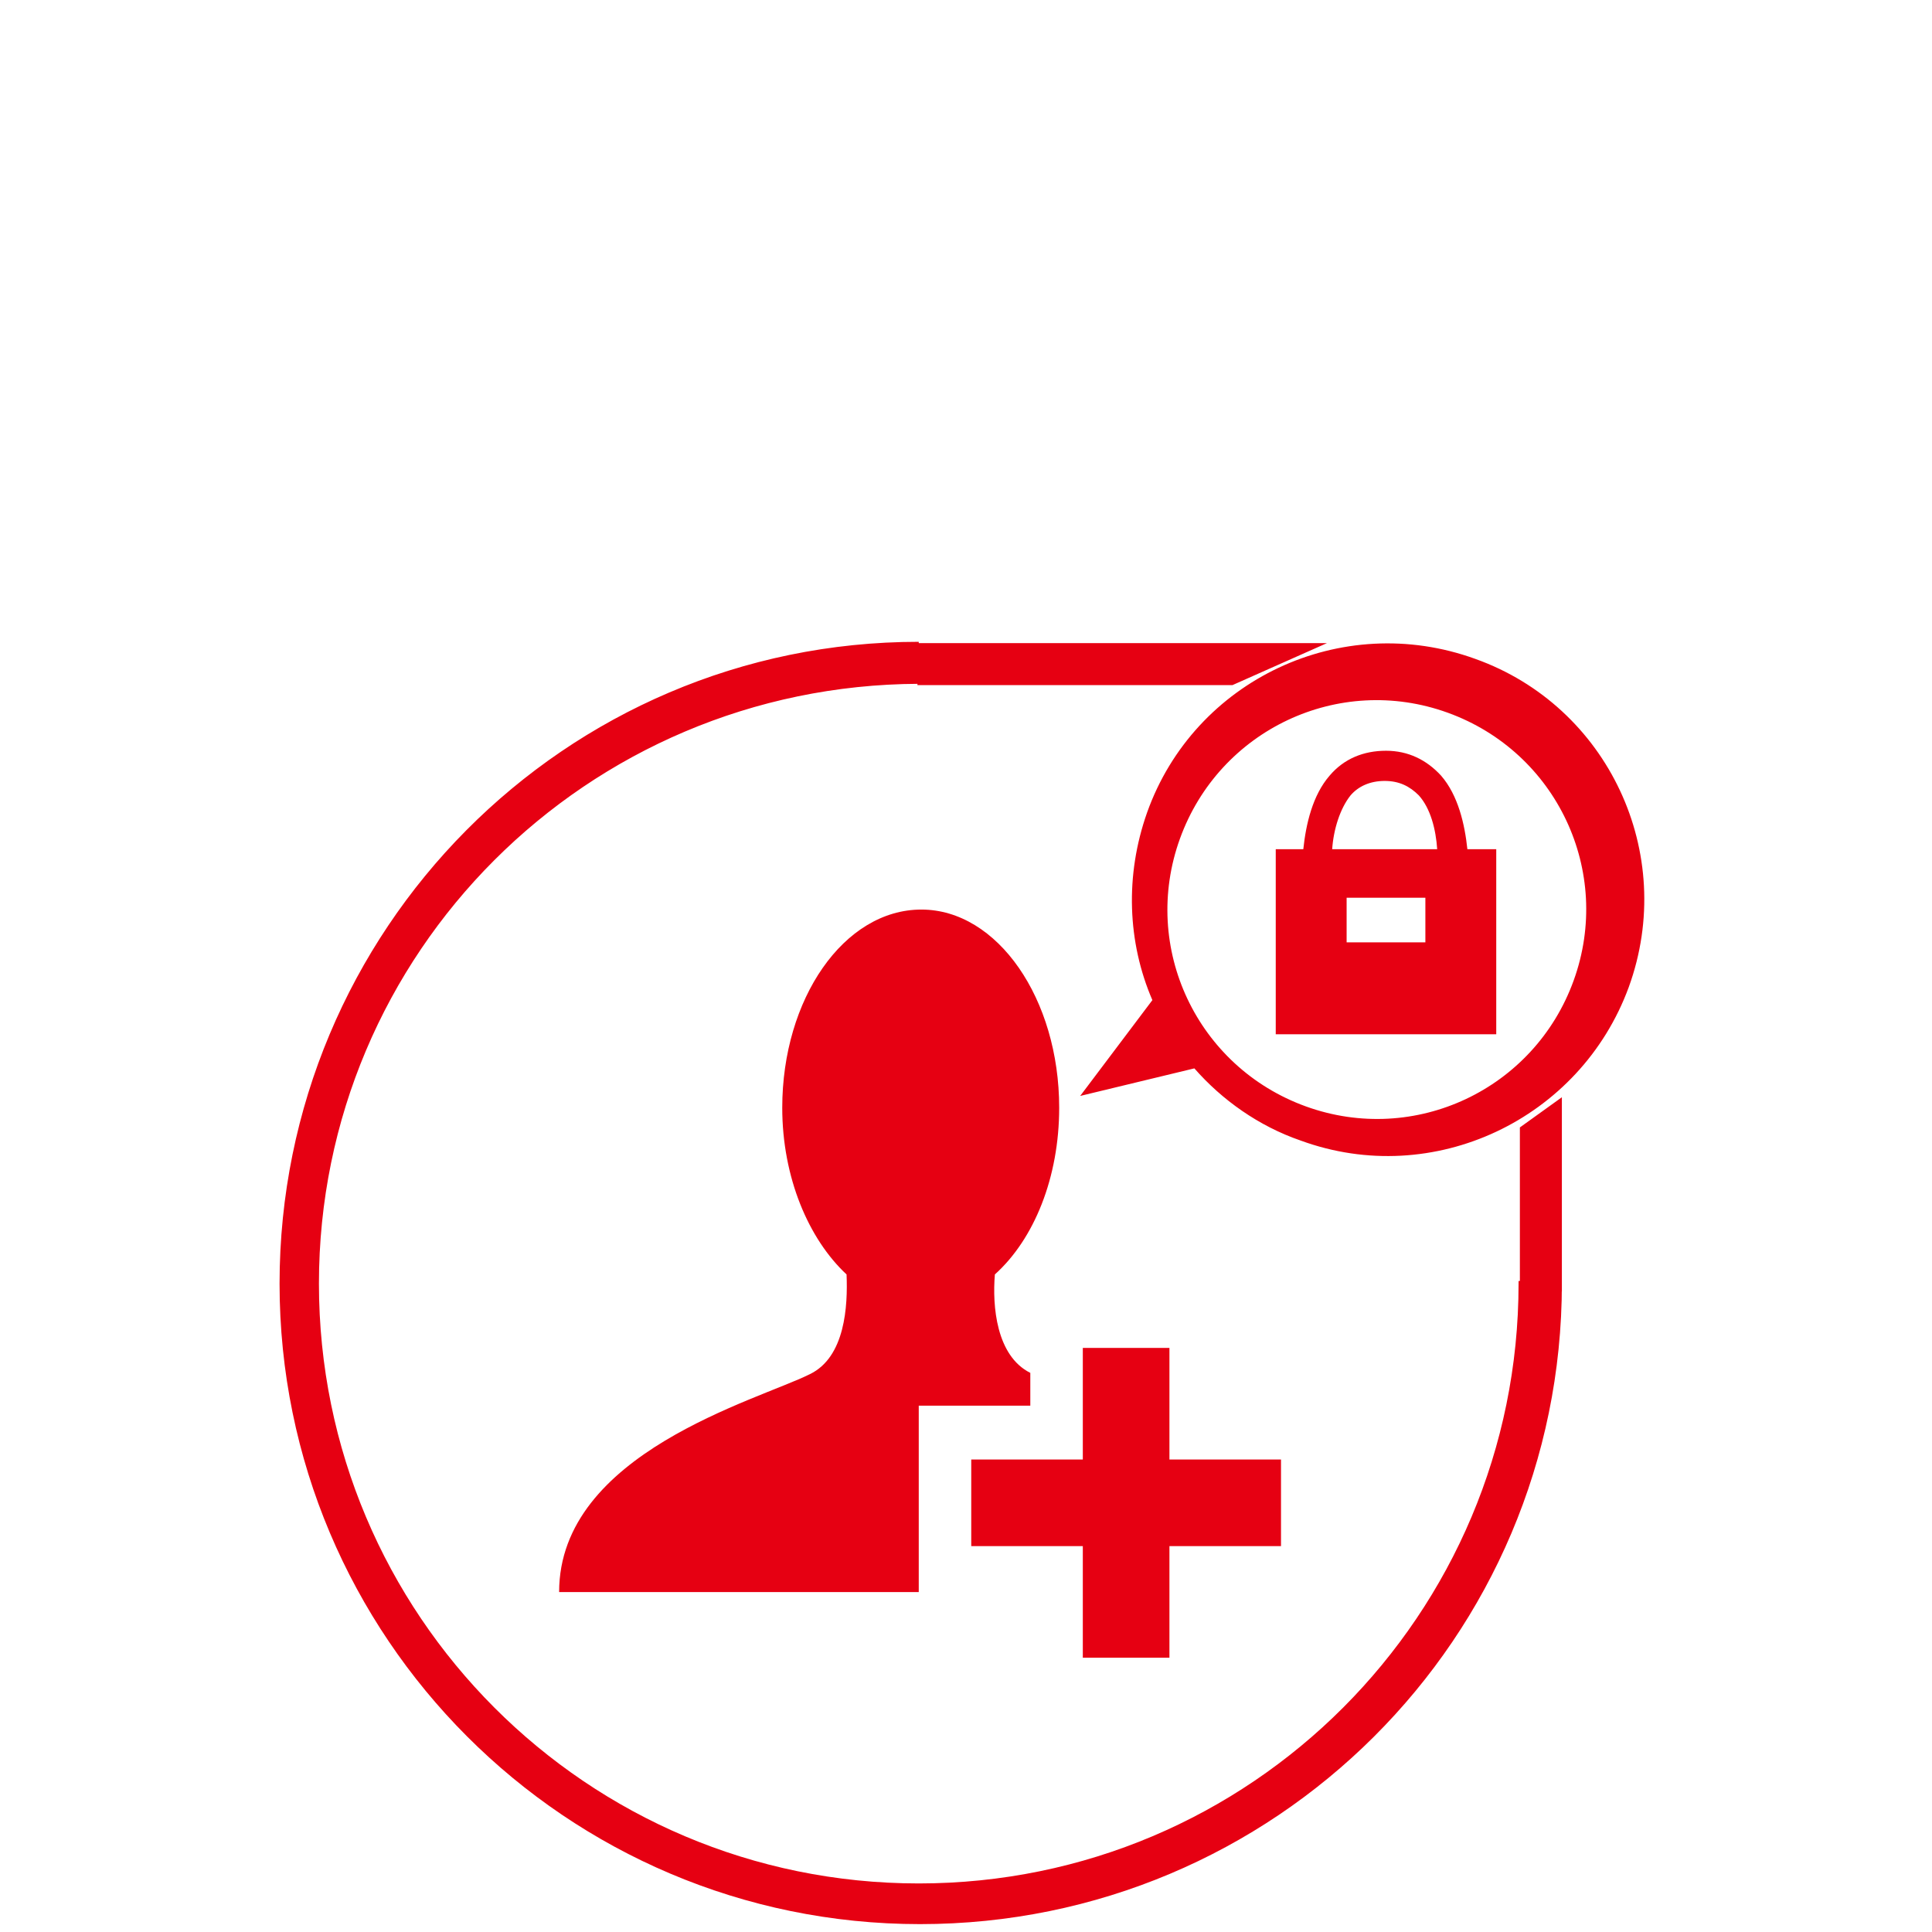 <?xml version="1.0" encoding="utf-8"?>
<!-- Generator: Adobe Illustrator 19.2.0, SVG Export Plug-In . SVG Version: 6.00 Build 0)  -->
<svg version="1.1" id="圖層_1" xmlns="http://www.w3.org/2000/svg" xmlns:xlink="http://www.w3.org/1999/xlink" x="0px" y="0px"
	 viewBox="0 0 147.2 147.2" style="enable-background:new 0 0 147.2 147.2;" xml:space="preserve">
<style type="text/css">
	.st0{fill:#E60012;}
</style>
<path class="st0" d="M124.1,75.2c3.7-10.2-1.6-21.4-11.7-25c-10.2-3.7-21.4,1.6-25,11.7c-1.7,4.8-1.5,9.9,0.4,14.3l-5.5,7.3l8.7-2.1
	c2.1,2.4,4.9,4.4,8.1,5.5C109.2,90.6,120.4,85.3,124.1,75.2z M89.9,63.9c3-8.3,12.1-12.6,20.4-9.6c8.3,3,12.6,12.1,9.6,20.4
	c-3,8.3-12.1,12.6-20.4,9.6C91.2,81.3,86.9,72.2,89.9,63.9z M119,97.6c0,0.1,0,0.1,0,0.2c0,27-21.9,48.8-48.9,48.8
	s-48.8-21.9-48.8-48.8c0-26.9,21.7-48.9,48.7-48.9v3.2c-25.3,0.1-45.7,20.5-45.7,45.7c0,25.2,20.4,45.7,45.7,45.7
	c25.3,0,45.7-20.5,45.7-45.7c0-0.1,0-0.1,0-0.2H119z M89.1,111.2h8.5v6.6h-8.5v8.5h-6.6v-8.5h-8.5v-6.6h8.5v-8.5h6.6V111.2z
	 M78.5,107.1H70v14.2h-0.4H42.6c0-10.6,15.1-14.6,19.1-16.6c2.7-1.3,2.9-5.2,2.8-7.6c-2.9-2.7-4.9-7.4-4.9-12.7
	c0-8.3,4.7-15.1,10.6-15.1c5.8,0,10.5,6.8,10.5,15.1c0,5.3-1.9,10-4.9,12.7c-0.2,2.4,0.1,6.2,2.7,7.5V107.1z M93.9,52.2h-24v-3.2
	h31.2L93.9,52.2z M115.8,98.4V86.3L119,84v14.4H115.8z M115.8,98.4V85.9l3.2-2.3v14.8H115.8z M109.8,59.1c-1.1-1.2-2.5-1.9-4.2-1.9
	c-1.7,0-3.2,0.6-4.3,1.9c-1.3,1.5-1.8,3.7-2,5.6h-2.1v14.1h16.8V64.7h-2.2C111.6,62.8,111.1,60.6,109.8,59.1z M102.9,60.6
	c0.6-0.7,1.5-1.1,2.6-1.1c1.1,0,1.9,0.4,2.6,1.1c0.9,1,1.3,2.6,1.4,4.1h-8C101.6,63.2,102.1,61.6,102.9,60.6z M108.6,71.8h-6v-3.4h6
	V71.8z"/>
</svg>
